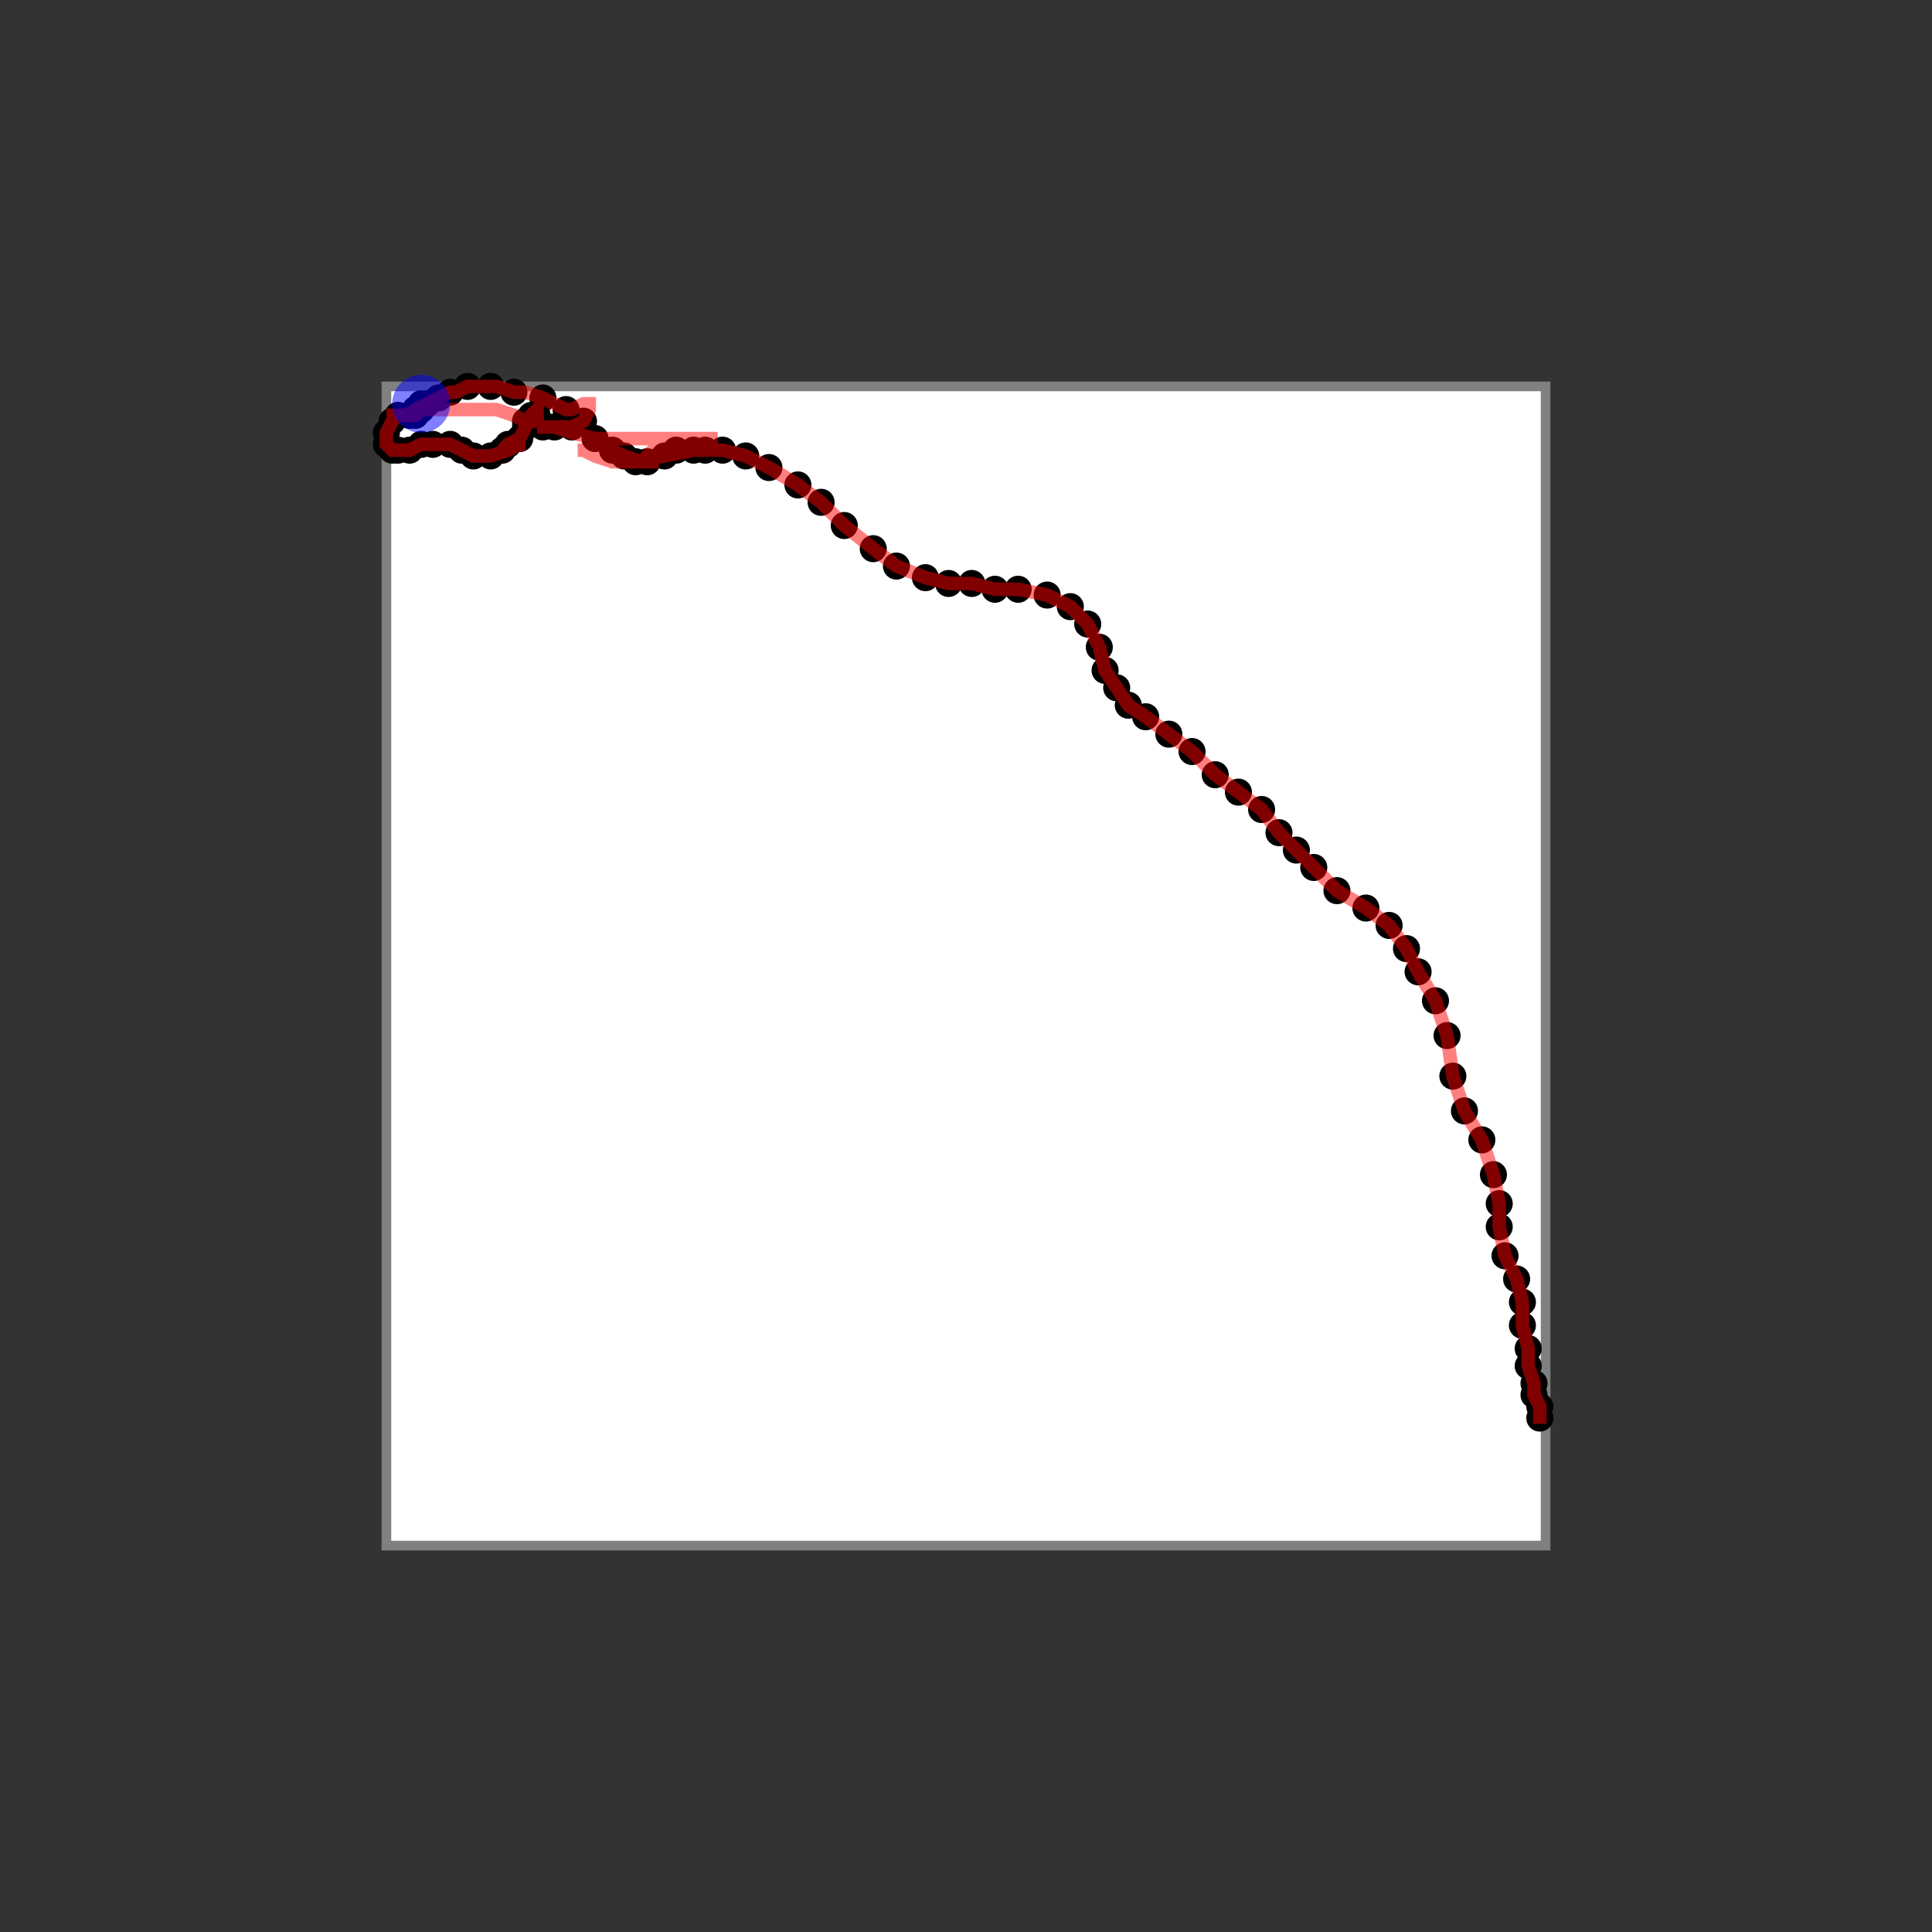 <svg width="1000" height="1000" xmlns="http://www.w3.org/2000/svg">
  <rect width="100%" height="100%" fill="#333333" stroke="none"/>
  <rect x="200" y="200" width="600" height="600" fill="white" stroke="gray" stroke-width="5" />
  <circle cx="425.0" cy="260.0" r="7" fill="black" />
  <circle cx="692.0" cy="461.0" r="7" fill="black" />
  <circle cx="293.0" cy="212.0" r="7" fill="black" />
  <circle cx="203.0" cy="218.0" r="7" fill="black" />
  <circle cx="200.0" cy="224.0" r="7" fill="black" />
  <circle cx="662.0" cy="431.0" r="7" fill="black" />
  <circle cx="323.0" cy="236.0" r="7" fill="black" />
  <circle cx="212.0" cy="215.0" r="7" fill="black" />
  <circle cx="785.0" cy="662.0" r="7" fill="black" />
  <circle cx="227.0" cy="206.0" r="7" fill="black" />
  <circle cx="245.0" cy="236.0" r="7" fill="black" />
  <circle cx="572.0" cy="347.0" r="7" fill="black" />
  <circle cx="374.0" cy="233.0" r="7" fill="black" />
  <circle cx="491.0" cy="302.0" r="7" fill="black" />
  <circle cx="272.0" cy="221.0" r="7" fill="black" />
  <circle cx="752.0" cy="557.0" r="7" fill="black" />
  <circle cx="794.0" cy="722.0" r="7" fill="black" />
  <circle cx="350.0" cy="233.0" r="7" fill="black" />
  <circle cx="233.0" cy="230.0" r="7" fill="black" />
  <circle cx="254.0" cy="236.0" r="7" fill="black" />
  <circle cx="200.0" cy="230.0" r="7" fill="black" />
  <circle cx="344.0" cy="236.0" r="7" fill="black" />
  <circle cx="563.0" cy="323.0" r="7" fill="black" />
  <circle cx="278.0" cy="218.0" r="7" fill="black" />
  <circle cx="254.0" cy="200.0" r="7" fill="black" />
  <circle cx="329.0" cy="239.0" r="7" fill="black" />
  <circle cx="578.0" cy="356.0" r="7" fill="black" />
  <circle cx="569.0" cy="335.0" r="7" fill="black" />
  <circle cx="776.0" cy="635.0" r="7" fill="black" />
  <circle cx="281.0" cy="206.0" r="7" fill="black" />
  <circle cx="605.0" cy="380.0" r="7" fill="black" />
  <circle cx="707.0" cy="470.0" r="7" fill="black" />
  <circle cx="542.0" cy="308.0" r="7" fill="black" />
  <circle cx="758.0" cy="575.0" r="7" fill="black" />
  <circle cx="743.0" cy="518.0" r="7" fill="black" />
  <circle cx="203.0" cy="233.0" r="7" fill="black" />
  <circle cx="797.0" cy="728.0" r="7" fill="black" />
  <circle cx="452.0" cy="284.0" r="7" fill="black" />
  <circle cx="641.0" cy="410.0" r="7" fill="black" />
  <circle cx="287.0" cy="221.0" r="7" fill="black" />
  <circle cx="281.0" cy="221.0" r="7" fill="black" />
  <circle cx="206.0" cy="215.0" r="7" fill="black" />
  <circle cx="296.0" cy="221.0" r="7" fill="black" />
  <circle cx="233.0" cy="203.0" r="7" fill="black" />
  <circle cx="797.0" cy="734.0" r="7" fill="black" />
  <circle cx="239.0" cy="233.0" r="7" fill="black" />
  <circle cx="260.0" cy="233.0" r="7" fill="black" />
  <circle cx="584.0" cy="365.0" r="7" fill="black" />
  <circle cx="791.0" cy="707.0" r="7" fill="black" />
  <circle cx="302.0" cy="218.0" r="7" fill="black" />
  <circle cx="671.0" cy="440.0" r="7" fill="black" />
  <circle cx="317.0" cy="233.0" r="7" fill="black" />
  <circle cx="788.0" cy="674.0" r="7" fill="black" />
  <circle cx="278.0" cy="215.0" r="7" fill="black" />
  <circle cx="263.0" cy="230.0" r="7" fill="black" />
  <circle cx="266.0" cy="203.0" r="7" fill="black" />
  <circle cx="365.0" cy="233.0" r="7" fill="black" />
  <circle cx="554.0" cy="314.0" r="7" fill="black" />
  <circle cx="767.0" cy="590.0" r="7" fill="black" />
  <circle cx="242.0" cy="200.0" r="7" fill="black" />
  <circle cx="515.0" cy="305.0" r="7" fill="black" />
  <circle cx="206.0" cy="233.0" r="7" fill="black" />
  <circle cx="218.0" cy="230.0" r="7" fill="black" />
  <circle cx="629.0" cy="401.0" r="7" fill="black" />
  <circle cx="680.0" cy="449.0" r="7" fill="black" />
  <circle cx="398.0" cy="242.0" r="7" fill="black" />
  <circle cx="215.0" cy="215.0" r="7" fill="black" />
  <circle cx="593.0" cy="371.0" r="7" fill="black" />
  <circle cx="794.0" cy="716.0" r="7" fill="black" />
  <circle cx="212.0" cy="233.0" r="7" fill="black" />
  <circle cx="728.0" cy="491.0" r="7" fill="black" />
  <circle cx="773.0" cy="608.0" r="7" fill="black" />
  <circle cx="464.0" cy="293.0" r="7" fill="black" />
  <circle cx="308.0" cy="227.0" r="7" fill="black" />
  <circle cx="215.0" cy="212.0" r="7" fill="black" />
  <circle cx="278.0" cy="215.0" r="7" fill="black" />
  <circle cx="479.0" cy="299.0" r="7" fill="black" />
  <circle cx="437.0" cy="272.0" r="7" fill="black" />
  <circle cx="503.0" cy="302.0" r="7" fill="black" />
  <circle cx="272.0" cy="218.0" r="7" fill="black" />
  <circle cx="734.0" cy="503.0" r="7" fill="black" />
  <circle cx="617.0" cy="389.0" r="7" fill="black" />
  <circle cx="359.0" cy="233.0" r="7" fill="black" />
  <circle cx="218.0" cy="209.0" r="7" fill="black" />
  <circle cx="275.0" cy="215.0" r="7" fill="black" />
  <circle cx="791.0" cy="698.0" r="7" fill="black" />
  <circle cx="776.0" cy="623.0" r="7" fill="black" />
  <circle cx="386.0" cy="236.0" r="7" fill="black" />
  <circle cx="269.0" cy="227.0" r="7" fill="black" />
  <circle cx="218.0" cy="212.0" r="7" fill="black" />
  <circle cx="224.0" cy="230.0" r="7" fill="black" />
  <circle cx="221.0" cy="209.0" r="7" fill="black" />
  <circle cx="749.0" cy="536.0" r="7" fill="black" />
  <circle cx="653.0" cy="419.0" r="7" fill="black" />
  <circle cx="779.0" cy="650.0" r="7" fill="black" />
  <circle cx="788.0" cy="686.0" r="7" fill="black" />
  <circle cx="413.0" cy="251.0" r="7" fill="black" />
  <circle cx="719.0" cy="479.0" r="7" fill="black" />
  <circle cx="527.0" cy="305.0" r="7" fill="black" />
  <circle cx="335.0" cy="239.0" r="7" fill="black" />
  <polyline points="797.0,737.0 797.0,734.0 797.0,728.0 794.0,722.0 794.0,716.0 791.0,707.0 791.0,698.0 788.0,686.0 788.0,674.0 785.0,662.0 779.0,650.0 776.0,635.0 776.0,623.0 773.0,608.0 767.0,590.0 758.0,575.0 752.0,557.0 749.0,536.0 743.0,518.0 734.0,503.0 728.0,491.0 719.0,479.0 707.0,470.0 692.0,461.0 680.0,449.0 671.0,440.0 662.0,431.0 653.0,419.0 641.0,410.0 629.0,401.0 617.0,389.0 605.0,380.0 593.0,371.0 584.0,365.0 578.0,356.0 572.0,347.0 569.0,335.0 563.0,323.0 554.0,314.0 542.0,308.0 527.0,305.0 515.0,305.0 503.0,302.0 491.0,302.0 479.0,299.0 464.0,293.0 452.0,284.0 437.0,272.0 425.0,260.0 413.0,251.0 398.0,242.0 386.0,236.0 374.0,233.0 359.0,233.0 344.0,236.0 329.0,239.0 317.0,239.0 308.0,236.0 302.0,233.0 299.0,233.0 299.0,233.0 302.0,233.0 308.0,233.0 317.0,233.0 323.0,236.0 332.0,239.0 338.0,239.0 341.0,239.0 341.0,239.0 338.0,239.0 335.0,239.0 335.0,236.0 338.0,233.0 344.0,233.0 350.0,233.0 359.0,233.0 365.0,233.0 368.0,230.0 368.0,227.0 365.0,227.0 359.0,227.0 350.0,227.0 338.0,227.0 323.0,227.0 308.0,227.0 296.0,224.0 287.0,221.0 281.0,221.0 278.0,221.0 278.0,221.0 281.0,221.0 287.0,221.0 296.0,221.0 302.0,218.0 305.0,212.0 305.0,209.0 302.0,209.0 296.0,212.0 293.0,212.0 287.0,209.0 281.0,206.0 272.0,203.0 266.0,203.0 257.0,200.0 251.0,200.0 248.0,200.0 248.0,200.0 251.0,200.0 254.0,200.0 254.0,200.0 251.0,200.0 245.0,200.0 242.0,200.0 236.0,203.0 233.0,203.0 227.0,206.0 221.0,209.0 215.0,212.0 212.0,215.0 206.0,215.0 203.0,218.0 200.0,224.0 200.0,230.0 203.0,233.0 206.0,233.0 212.0,233.0 218.0,230.0 224.0,230.0 233.0,230.0 239.0,233.0 245.0,236.0 254.0,236.0 263.0,233.0 269.0,230.0 272.0,230.0 272.0,230.0 269.0,230.0 263.0,230.0 260.0,233.0 260.0,233.0 263.0,230.0 269.0,227.0 272.0,221.0 275.0,215.0 278.0,212.0 278.0,212.0 278.0,215.0 278.0,218.0 275.0,218.0 272.0,218.0 266.0,215.0 257.0,212.0 245.0,212.0 230.0,212.0 218.0,212.0 209.0,215.0 203.0,215.0 200.0,215.0 200.0,215.0 203.0,215.0 209.0,215.0 215.0,215.0 218.0,212.0" fill="none" stroke="red" stroke-width="7" stroke-opacity="0.5"/>
  <circle cx="218.0" cy="209.0" r="15" fill="blue" fill-opacity="0.5"/>
</svg>